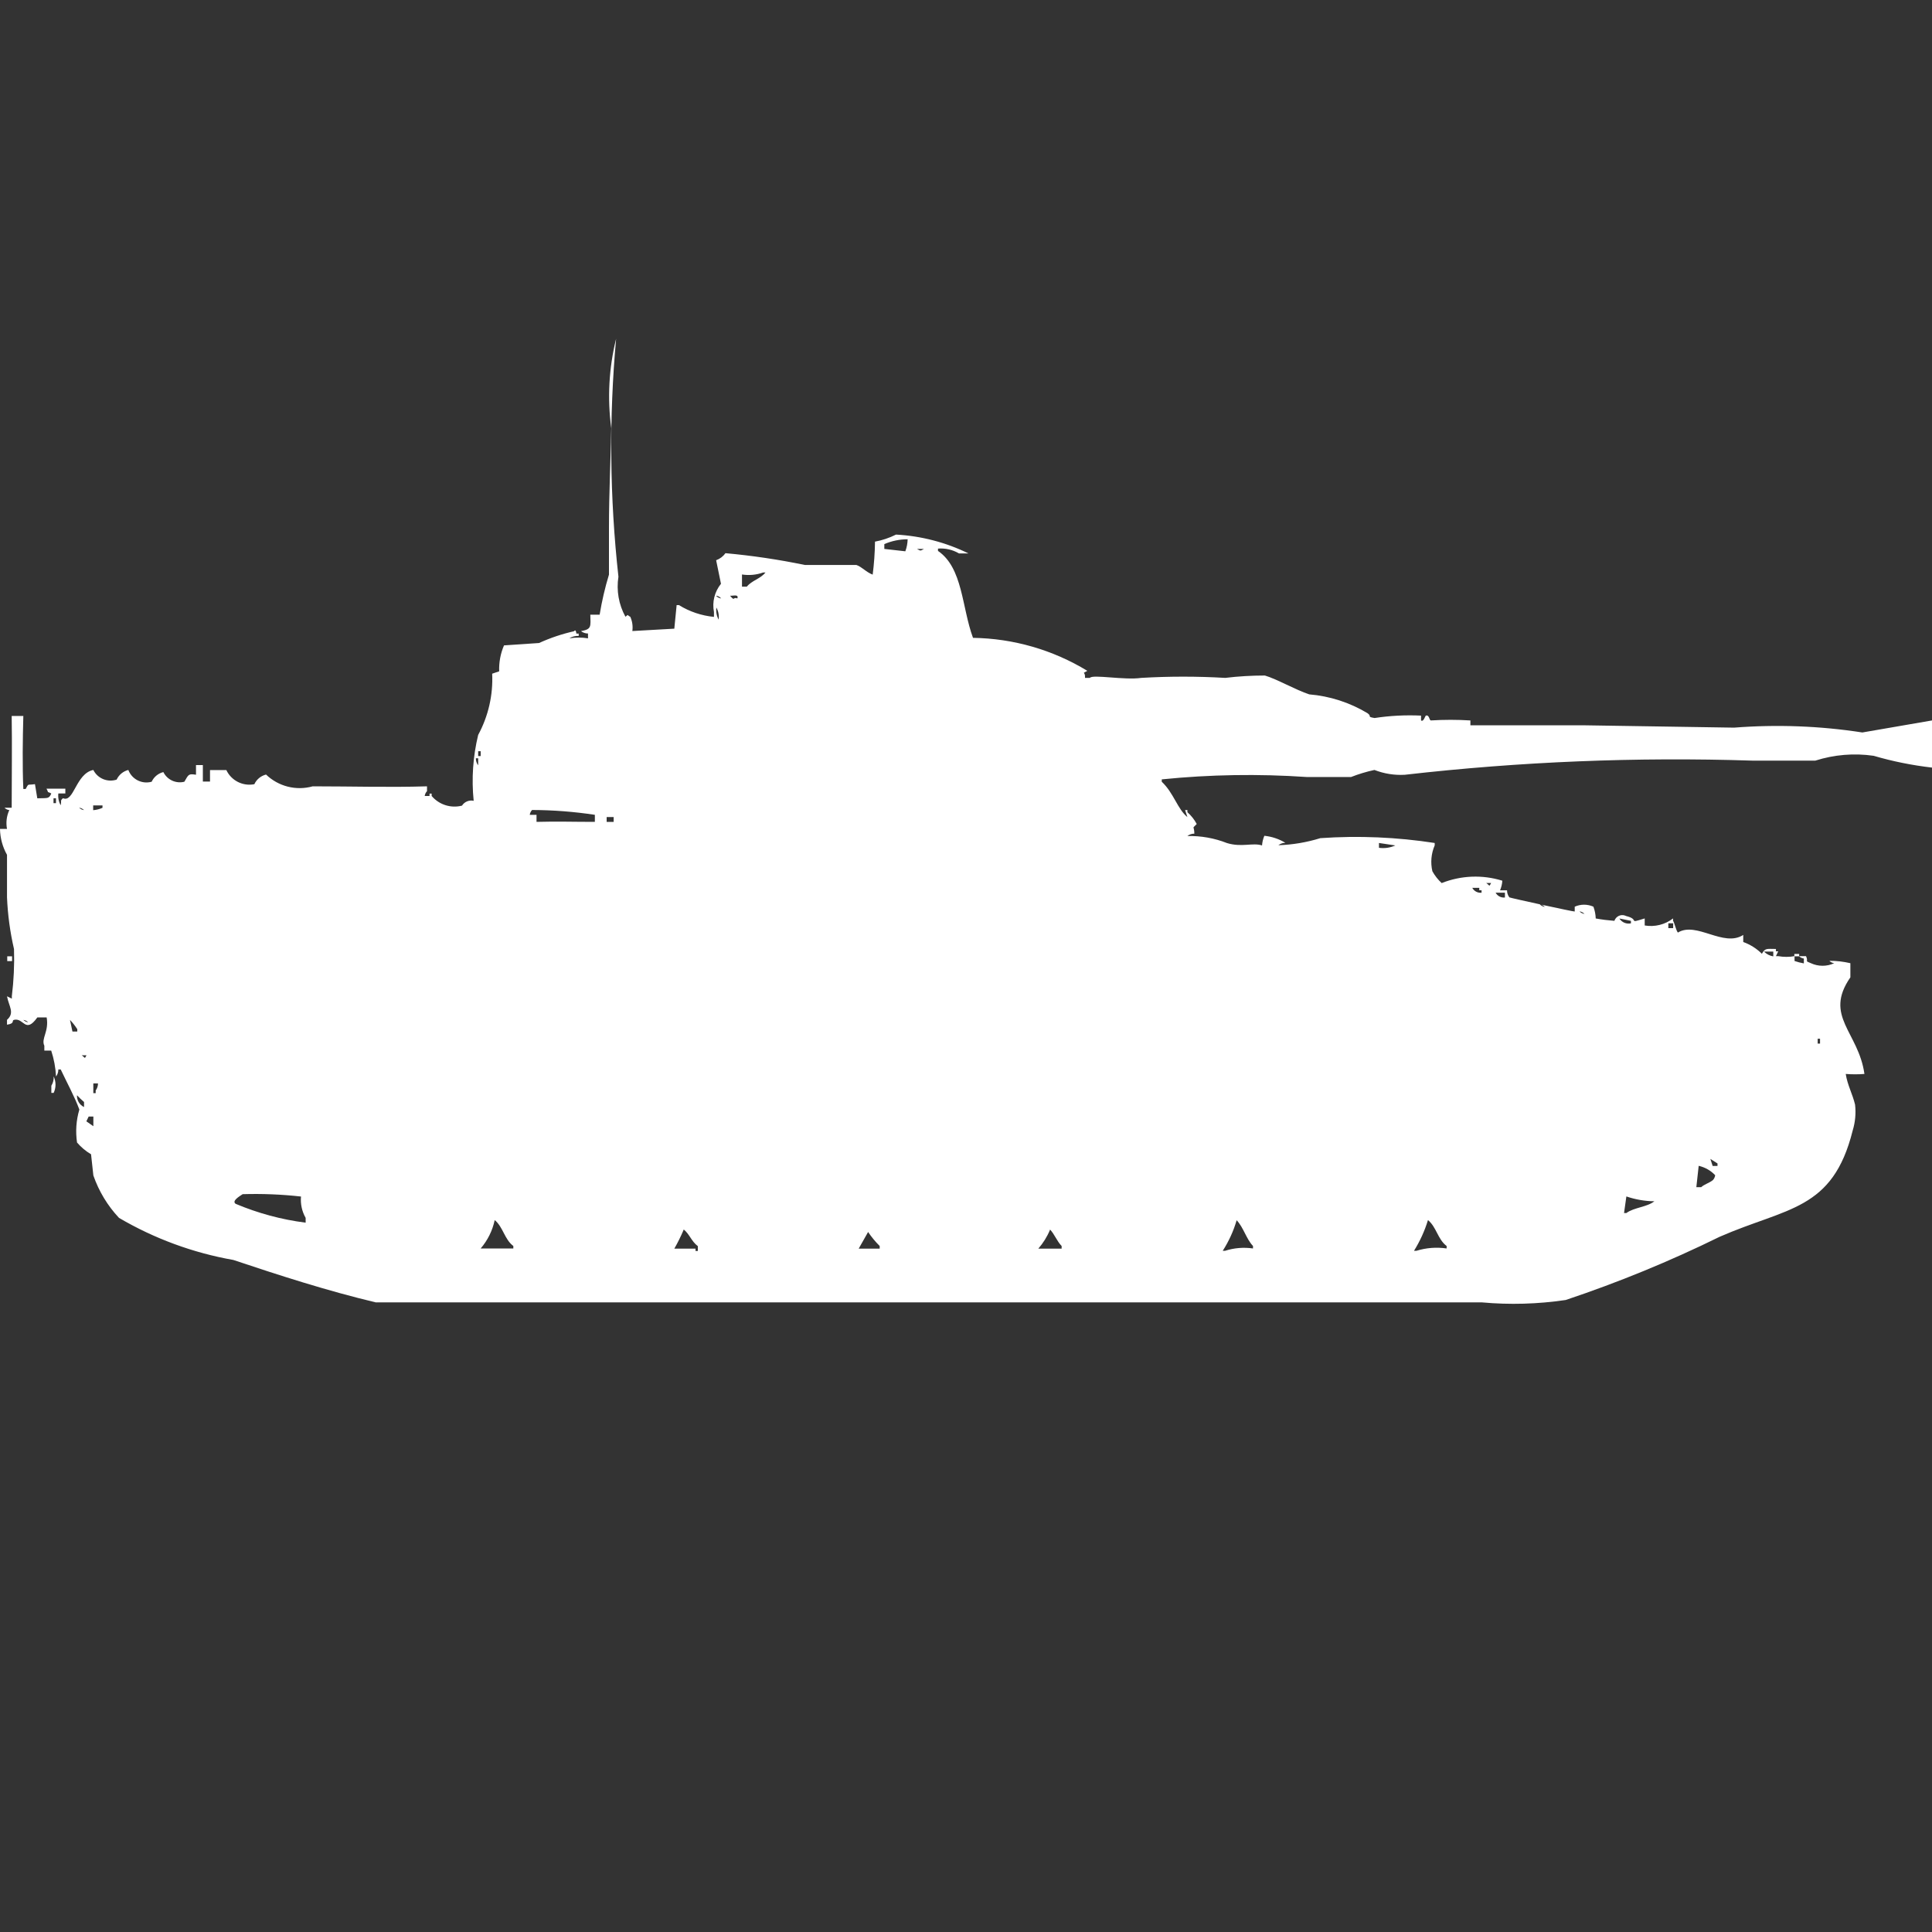<?xml version="1.0" encoding="utf-8"?>
<!-- Generator: Adobe Illustrator 16.0.0, SVG Export Plug-In . SVG Version: 6.00 Build 0)  -->
<!DOCTYPE svg PUBLIC "-//W3C//DTD SVG 1.1//EN" "http://www.w3.org/Graphics/SVG/1.1/DTD/svg11.dtd">
<svg version="1.1" id="Layer_1" xmlns="http://www.w3.org/2000/svg" xmlns:xlink="http://www.w3.org/1999/xlink" x="0px" y="0px"
	 width="40px" height="40px" viewBox="0 0 40 40" enable-background="new 0 0 40 40" xml:space="preserve">
<rect x="0" y="0" width="40" height="40" fill="#333333" stroke="none"/>
<path id="Color_Fill_1" fill="#FFFFFF" d="M13.092,13.065l0.869-0.049l0.048-0.488h0.048c0.22,0.136,0.468,0.219,0.725,0.244v-0.1
	c-0.041-0.207,0.012-0.421,0.145-0.585l-0.1-0.488c0.077-0.028,0.145-0.079,0.193-0.146c0.551,0.05,1.1,0.131,1.642,0.244h1.068
	c0.114,0.038,0.2,0.148,0.338,0.2c0.029-0.227,0.045-0.455,0.048-0.683c0.151-0.028,0.297-0.077,0.435-0.146
	c0.521,0.028,1.031,0.161,1.5,0.39h-0.196c-0.131-0.077-0.283-0.112-0.435-0.1v0.048c0.516,0.352,0.491,1.166,0.725,1.8
	c0.835,0.012,1.654,0.248,2.367,0.683c-0.132,0.078-0.039-0.008-0.048,0.146h0.101c0.052-0.078,0.715,0.051,1.063,0
	c0.579-0.034,1.16-0.034,1.739,0c0.272-0.033,0.546-0.049,0.821-0.049c0.242,0.07,0.642,0.3,0.918,0.39
	c0.427,0.036,0.84,0.169,1.207,0.39c0.101,0.072-0.026,0.07,0.146,0.1c0.318-0.049,0.641-0.065,0.962-0.05v0.1
	c0.053,0.037,0.085-0.094,0.1-0.1c0.071-0.021,0.068,0.089,0.101,0.1c0.273-0.017,0.548-0.017,0.821,0v0.1h2.318l3.141,0.049
	c0.887-0.069,1.777-0.036,2.656,0.1L40,14.916v0.976c-0.408-0.047-0.813-0.128-1.208-0.244c-0.405-0.059-0.818-0.024-1.208,0.1h-1.3
	c-2.404-0.078-4.811,0.02-7.2,0.293c-0.214,0.012-0.428-0.022-0.628-0.1c-0.165,0.036-0.326,0.084-0.483,0.146h-0.92
	c-1-0.068-2.003-0.052-3,0.049v0.049c0.249,0.234,0.325,0.566,0.531,0.732l-0.048-0.146h0.048v0.045
	c0.078,0.069,0.144,0.152,0.193,0.244c-0.109,0.116-0.053,0.017-0.049,0.2c-0.052,0-0.104,0.017-0.145,0.049
	c0.281-0.006,0.56,0.043,0.821,0.146c0.308,0.093,0.532-0.014,0.725,0.049c0.005-0.069,0.021-0.136,0.048-0.2
	c0.154,0.016,0.303,0.065,0.436,0.146c-0.053,0-0.104,0.017-0.146,0.049c0.296-0.009,0.588-0.059,0.87-0.146
	c0.791-0.055,1.584-0.021,2.367,0.1v0.049c-0.073,0.17-0.09,0.357-0.048,0.537c0.051,0.091,0.116,0.174,0.192,0.244
	c0.401-0.159,0.844-0.177,1.256-0.049c-0.004,0.068-0.021,0.137-0.047,0.199h0.145c-0.001,0.053,0.016,0.104,0.048,0.146
	c0.019,0.013,1.335,0.3,1.353,0.293v-0.1c0.123-0.055,0.264-0.055,0.387,0c0.029,0.078,0.045,0.16,0.048,0.244
	c0.128,0.023,0.257,0.039,0.386,0.049c0.031-0.092,0.13-0.141,0.221-0.109c0.008,0.002,0.015,0.006,0.021,0.009
	c0.3,0.074,0.014,0.165,0.386,0.05v0.146c0.207,0.035,0.42-0.017,0.587-0.146v0.049c0.032,0.05,0.062,0.201,0.1,0.244
	c0.384-0.237,0.943,0.312,1.353,0.049v0.146c0.146,0.053,0.276,0.135,0.386,0.244c0.071-0.124,0.101-0.1,0.291-0.1v0.049h0.047
	l-0.047,0.1h0.047c0.112,0.02,0.227,0.02,0.338,0v0.1c0.063,0.022,0.128,0.039,0.193,0.05v-0.101
	c-0.037-0.004-0.073-0.021-0.1-0.049h0.145c0.058,0.129-0.043,0.087,0.101,0.146c0.153,0.071,0.329,0.071,0.483,0
	c-0.039-0.005-0.074-0.021-0.101-0.049c0.146-0.002,0.292,0.016,0.435,0.049v0.293c-0.558,0.805,0.17,1.13,0.291,2
	c-0.129,0.01-0.258,0.01-0.387,0c0.035,0.23,0.139,0.41,0.193,0.634c0.021,0.181,0.004,0.363-0.049,0.537
	c-0.414,1.661-1.361,1.59-2.754,2.2c-1.031,0.507-2.097,0.944-3.188,1.309c-0.576,0.085-1.159,0.102-1.739,0.049H7.778
	c-1-0.238-2-0.561-2.947-0.878c-0.834-0.147-1.636-0.442-2.367-0.871c-0.237-0.252-0.417-0.551-0.531-0.878l-0.048-0.439
	c-0.109-0.064-0.207-0.147-0.29-0.243c-0.034-0.229-0.018-0.462,0.048-0.683c-0.1-0.271-0.267-0.576-0.386-0.83H1.208
	c0,0.053-0.016,0.104-0.048,0.146c-0.009-0.183-0.043-0.363-0.1-0.537H0.918v-0.1c-0.072-0.148,0.1-0.293,0.048-0.586H0.773
	c-0.252,0.35-0.278,0-0.483,0.05c-0.055,0.013,0.028,0.075-0.145,0.1v-0.1c0.165-0.148,0.041-0.271,0-0.488l0.1,0.049v-0.051
	c0.04-0.323,0.055-0.649,0.045-0.976c-0.082-0.353-0.13-0.712-0.145-1.073v-0.878C0.053,17.535,0.003,17.35,0,17.162h0.145
	c-0.025-0.132-0.009-0.269,0.048-0.39c-0.038-0.004-0.073-0.021-0.1-0.049h0.149c0-0.658,0.01-1.27,0-1.9h0.241
	c-0.013,0.479-0.021,1.035,0,1.512h0.048c0.071-0.123,0.021-0.075,0.193-0.1l0.048,0.293c0.213-0.008,0.241,0.017,0.29-0.1
	c-0.119-0.063-0.033,0.021-0.1-0.1h0.391v0.1H1.208c-0.01,0.084,0.007,0.17,0.048,0.244c0.023-0.1-0.016-0.091,0.048-0.146
	c0.227,0.1,0.264-0.511,0.628-0.585c0.089,0.177,0.294,0.262,0.483,0.2c0.047-0.1,0.135-0.173,0.242-0.2
	c0.073,0.194,0.283,0.3,0.483,0.244c0.046-0.1,0.135-0.173,0.242-0.2c0.08,0.161,0.261,0.244,0.435,0.2
	c0.089-0.153,0.083-0.169,0.241-0.145v-0.2H4.2v0.341h0.148v-0.238h0.338c0.103,0.219,0.342,0.34,0.58,0.293
	c0.046-0.1,0.135-0.173,0.242-0.2c0.256,0.247,0.624,0.34,0.966,0.244c0.823,0,1.586,0.024,2.367,0v0.1
	c-0.026,0.027-0.043,0.063-0.048,0.1h0.1v-0.049h0.044v0.049c0.154,0.181,0.397,0.259,0.628,0.2c0.051-0.081,0.148-0.121,0.242-0.1
	C9.76,16.123,9.792,15.662,9.9,15.216c0.21-0.388,0.311-0.827,0.29-1.268l0.145-0.049c-0.007-0.184,0.027-0.368,0.1-0.537
	l0.725-0.049c0.232-0.106,0.476-0.188,0.725-0.244c0.04-0.056,0.048,0.049,0.048,0.049h0.048v0.049
	c-0.068-0.005-0.136,0.012-0.193,0.049c0.128-0.021,0.258-0.021,0.386,0v-0.1c-0.052,0-0.104-0.017-0.145-0.049
	c0.22-0.041,0.2-0.088,0.193-0.341h0.193c0.046-0.28,0.11-0.557,0.193-0.829v-0.981c0-0.687,0.036-1.435,0.048-2.049
	c-0.084-0.619-0.05-1.248,0.1-1.854c-0.149,1.64-0.133,3.291,0.048,4.927c-0.045,0.285,0.006,0.577,0.145,0.829
	c0.076-0.061,0.025-0.031,0.1,0C13.091,12.861,13.106,12.964,13.092,13.065z M18.792,11.165c-0.166,0-0.331,0.034-0.483,0.1v0.1
	l0.435,0.049c0.03-0.081,0.046-0.166,0.048-0.252V11.165z M18.985,11.365c0.083,0.043,0.062,0.043,0.145,0H18.985L18.985,11.365z
	 M15.362,11.902v0.244h0.1c0.106-0.13,0.282-0.162,0.386-0.293H15.8c-0.14,0.05-0.291,0.064-0.438,0.041V11.902z M14.831,12.341
	c0.027,0.027,0.062,0.044,0.1,0.049c-0.026-0.03-0.061-0.05-0.1-0.057V12.341z M15.121,12.341c0.1,0.117,0.046,0.01,0.145,0.049
	c0.034-0.097-0.098-0.048-0.145-0.057V12.341z M14.831,12.585c-0.01,0.084,0.007,0.169,0.048,0.244
	c0.011-0.087-0.005-0.175-0.048-0.252V12.585z M9.9,15.553v0.1h0.052v-0.1H9.9z M9.852,15.699c0,0.052,0.016,0.104,0.048,0.146
	v-0.146H9.855H9.852z M1.108,16.528v0.1h0.051v-0.1H1.111H1.108z M1.929,16.674v0.1c0.066-0.005,0.131-0.022,0.193-0.049v-0.05
	h-0.19L1.929,16.674z M1.639,16.723c0.027,0.027,0.062,0.044,0.1,0.049c-0.026-0.026-0.06-0.043-0.096-0.049H1.639z M11.108,16.869
	v0.147c0.431-0.012,0.747,0,1.208,0V16.87c-0.43-0.065-0.865-0.099-1.3-0.1c-0.026,0.027-0.043,0.063-0.048,0.1h0.145L11.108,16.869
	z M12.56,16.916v0.1h0.145v-0.1H12.56z M28.55,17.453v0.1c0.115,0.016,0.232-0.001,0.339-0.049L28.55,17.453z M30.771,18.282
	c0.08,0.054,0.053,0.086,0.101,0H30.771z M30.482,18.382c0.037,0.069,0.113,0.109,0.192,0.101v-0.051h-0.047v-0.05H30.482
	L30.482,18.382z M30.965,18.482c0.038,0.069,0.114,0.109,0.193,0.1v-0.1H30.965L30.965,18.482z M31.883,18.727
	c0.027,0.026,0.063,0.043,0.1,0.049c-0.025-0.028-0.061-0.047-0.099-0.053L31.883,18.727z M32.704,18.872
	c0.026,0.026,0.062,0.044,0.101,0.049c-0.027-0.027-0.063-0.046-0.1-0.051L32.704,18.872z M33.527,19.016
	c0.051,0.081,0.147,0.121,0.24,0.101v-0.052L33.527,19.016z M34.541,19.116v0.1h0.1v-0.1H34.541z M36.521,19.701
	c0.053,0.053,0.12,0.088,0.193,0.1v-0.1H36.521z M37.15,19.75h0.1v0.049h-0.1v-0.051V19.75z M0.15,19.799h0.1v0.1h-0.1V19.799z
	 M0.483,21.116c0.027,0.026,0.062,0.044,0.1,0.049C0.556,21.139,0.521,21.121,0.483,21.116z M1.449,21.116L1.5,21.357h0.1v-0.049
	C1.556,21.24,1.506,21.175,1.449,21.116z M37.633,21.506v0.1h0.049v-0.1H37.633z M1.691,21.848c0.08,0.053,0.052,0.086,0.1,0H1.691z
	 M1.111,22.286c0.051,0.108,0.051,0.233,0,0.341H1.063v-0.148c0.036-0.059,0.053-0.126,0.048-0.194V22.286z M1.932,22.432v0.2h0.049
	v-0.055c0.031-0.042,0.048-0.094,0.048-0.146h-0.1H1.932z M1.594,22.676c-0.005,0.104,0.052,0.199,0.146,0.244v-0.104
	C1.688,22.771,1.64,22.725,1.594,22.676L1.594,22.676z M1.836,23.116l-0.048,0.1l0.145,0.101v-0.2h-0.1H1.836z M35.411,23.994
	l0.048,0.146h0.1v-0.052L35.411,23.994z M35.169,24.141l-0.048,0.438h0.1c0.065-0.06,0.174-0.089,0.242-0.146
	c0.026-0.027,0.043-0.063,0.048-0.101c-0.092-0.098-0.211-0.165-0.342-0.195V24.141z M6.232,24.773
	c-0.401-0.045-0.805-0.061-1.208-0.049c-0.071,0.047-0.23,0.141-0.145,0.2c0.463,0.195,0.951,0.327,1.449,0.39v-0.099
	c-0.077-0.135-0.11-0.29-0.096-0.444V24.773z M33.672,24.773l-0.048,0.342h0.048c0.155-0.117,0.428-0.122,0.58-0.244
	c-0.197-0.002-0.393-0.036-0.58-0.1V24.773z M10.242,25.262c-0.046,0.217-0.146,0.418-0.29,0.586h0.676v-0.051
	c-0.184-0.137-0.212-0.395-0.386-0.537V25.262z M25.604,25.262c-0.065,0.225-0.163,0.438-0.289,0.635h0.047
	c0.188-0.061,0.387-0.077,0.58-0.049v-0.051C25.8,25.648,25.746,25.41,25.6,25.26L25.604,25.262z M29.564,25.262
	c-0.068,0.224-0.166,0.437-0.289,0.635h0.048c0.203-0.063,0.417-0.08,0.628-0.049v-0.051c-0.184-0.137-0.211-0.395-0.387-0.537
	V25.262z M14.154,25.462c-0.057,0.134-0.121,0.264-0.193,0.39H14.4V25.9h0.048v-0.1c-0.134-0.1-0.17-0.247-0.293-0.346
	L14.154,25.462z M21.739,25.462c-0.059,0.143-0.141,0.274-0.242,0.39h0.483v-0.055c-0.097-0.098-0.146-0.243-0.241-0.342V25.462z
	 M17.971,25.511l-0.193,0.341h0.435v-0.055c-0.09-0.089-0.171-0.188-0.242-0.293V25.511z"/>
</svg>

